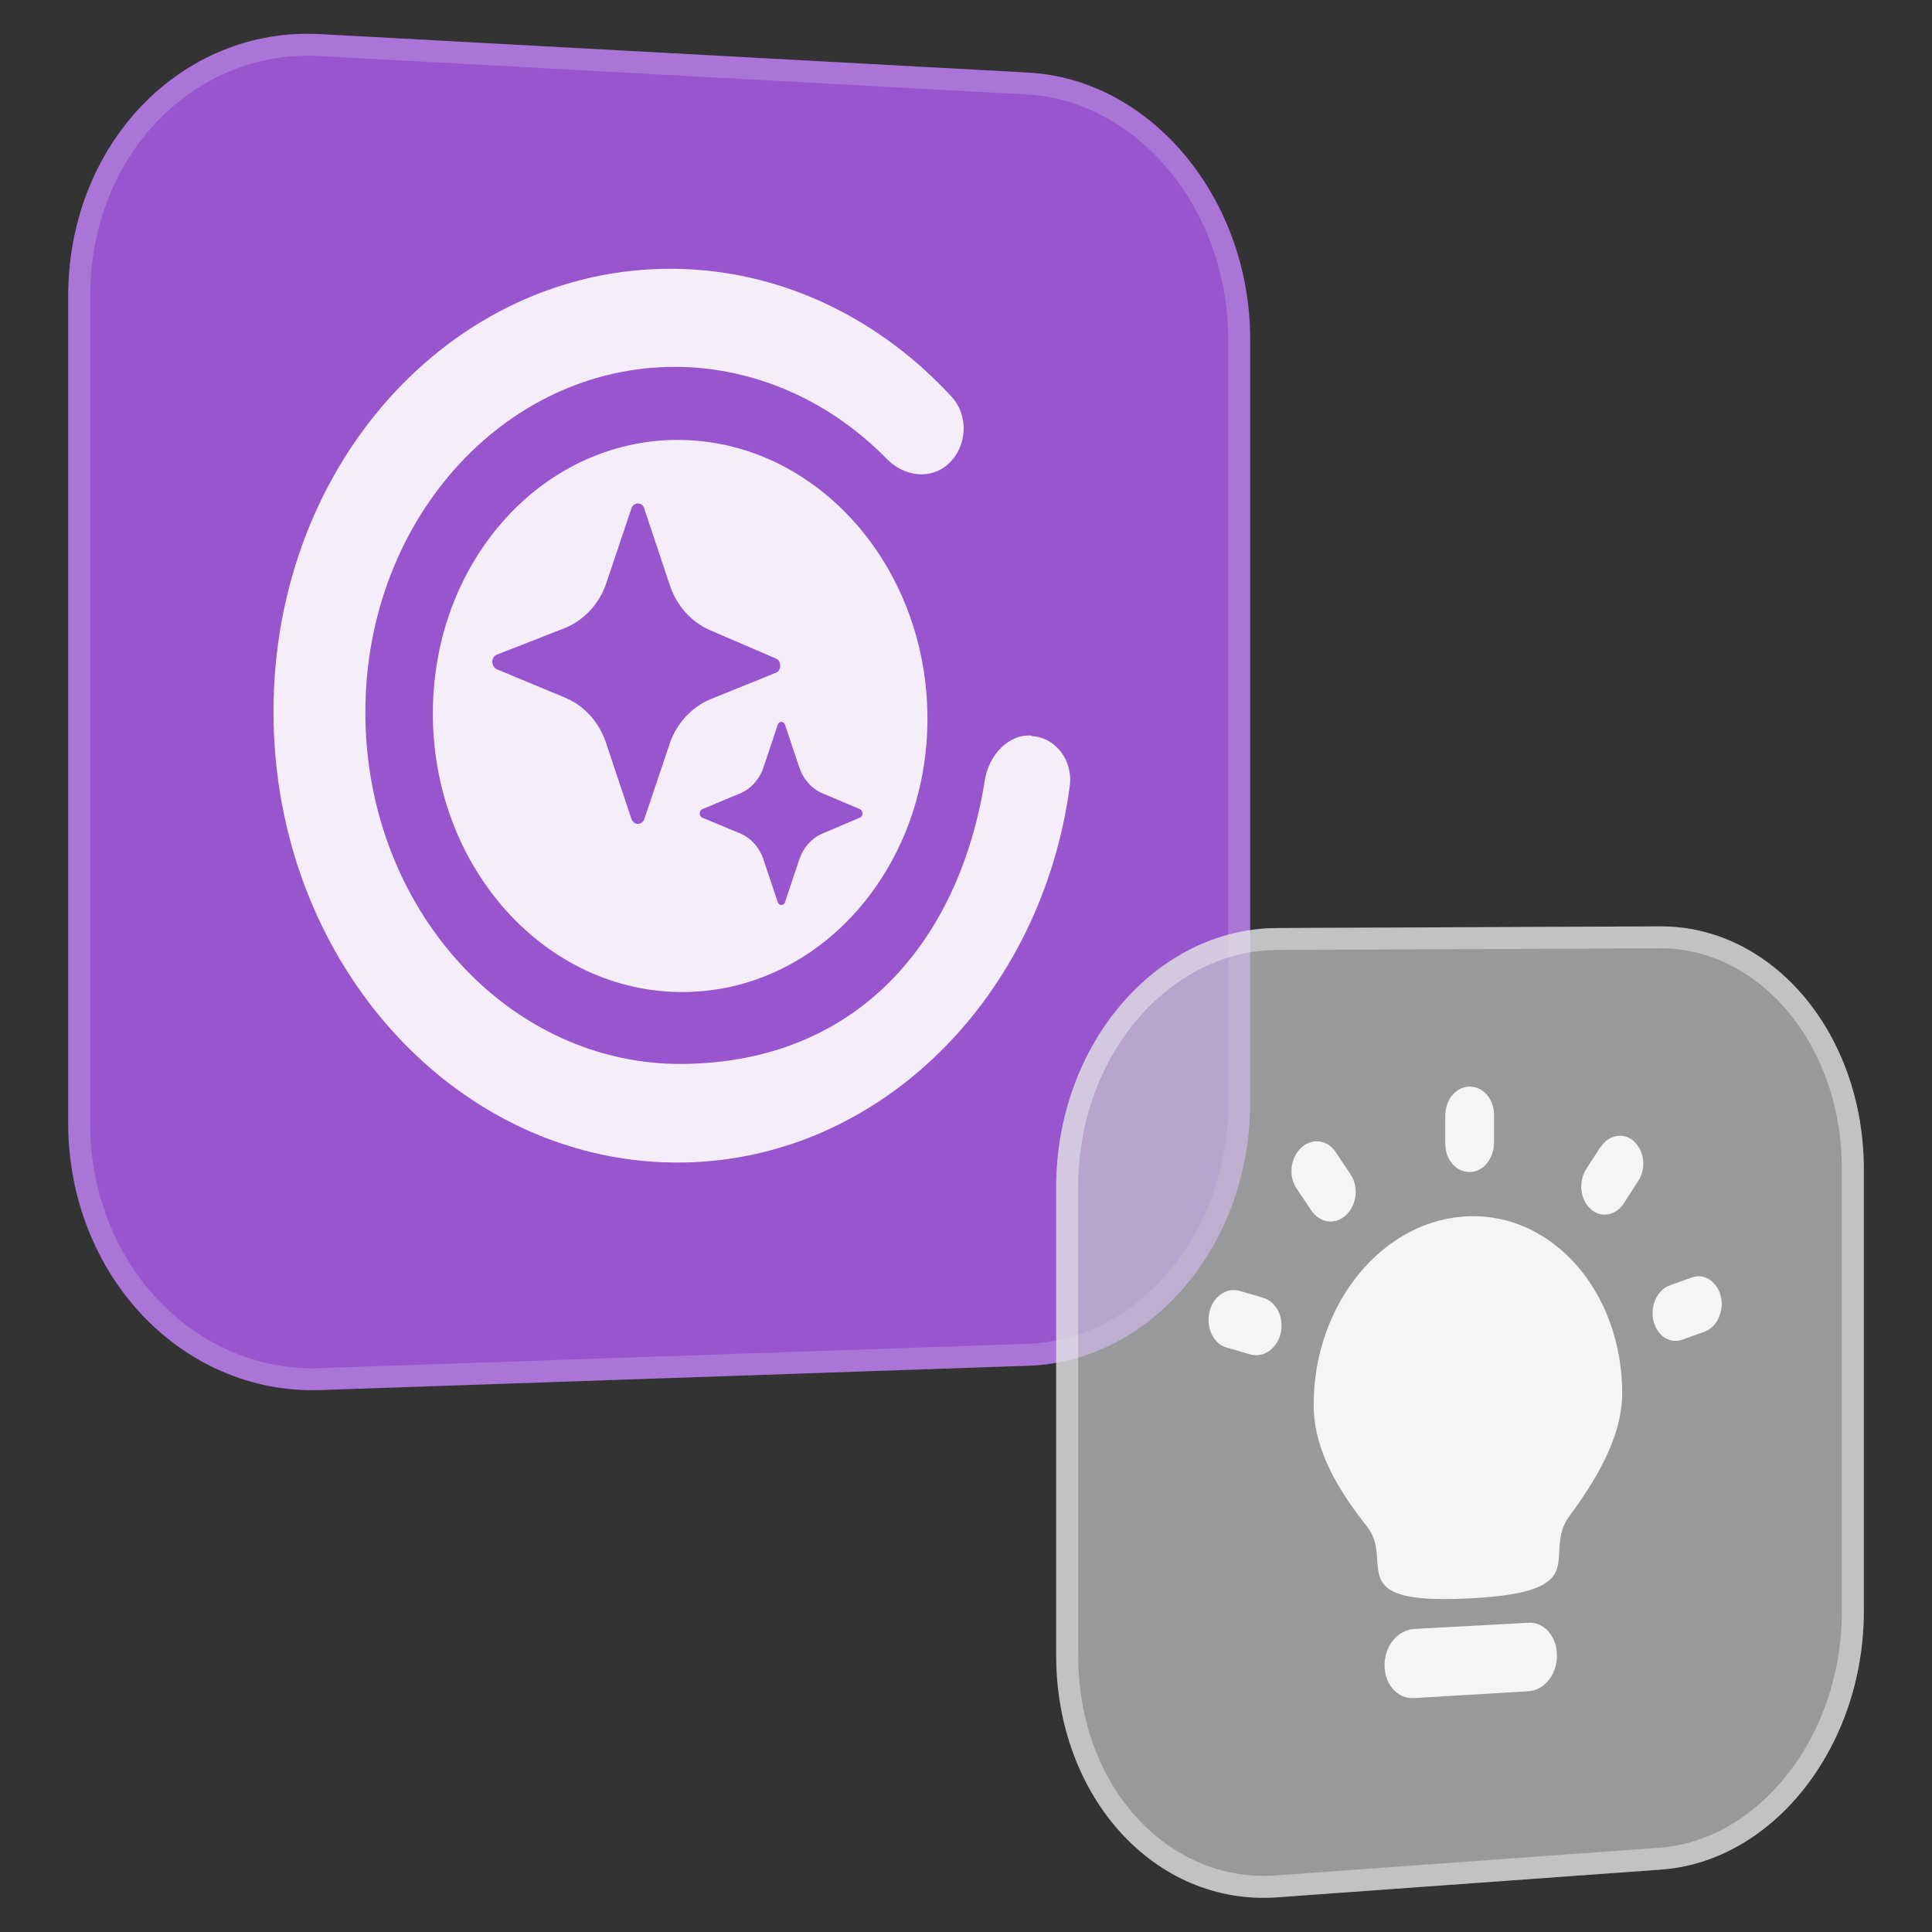 <svg width="78" height="78" viewBox="0 0 78 78" fill="none" xmlns="http://www.w3.org/2000/svg"><rect x="0" y="0" width="78" height="78" fill="#333333" stroke="none"/><path opacity="0.8" d="M2.753 11.96C2.753 5.811 7.332 1.079 12.919 1.377L41.519 2.931C46.487 3.205 50.472 8.028 50.472 13.697V44.555C50.472 50.223 46.487 54.978 41.519 55.138L12.919 56.12C7.355 56.303 2.753 51.48 2.753 45.332L2.753 11.96Z" fill="#B15EF5"/><path fill-rule="evenodd" clip-rule="evenodd" d="M41.519 55.138C46.487 54.978 50.472 50.223 50.472 44.555V13.697C50.472 8.028 46.487 3.205 41.519 2.931L12.919 1.377C7.332 1.079 2.753 5.811 2.753 11.96V45.332C2.753 51.48 7.355 56.303 12.919 56.12L41.519 55.138ZM12.89 55.236L41.49 54.253C45.87 54.112 49.584 49.864 49.584 44.555V13.697C49.584 8.387 45.864 4.057 41.47 3.815L12.872 2.261C12.872 2.261 12.872 2.261 12.872 2.261C7.872 1.995 3.64 6.237 3.64 11.96V45.332C3.64 51.058 7.902 55.399 12.889 55.236C12.889 55.236 12.89 55.236 12.89 55.236Z" fill="white" fill-opacity="0.18"/><path fill-rule="evenodd" clip-rule="evenodd" d="M27.62 40.051C33.092 40.006 37.443 35.069 37.443 29.011C37.443 22.954 33.092 17.925 27.62 17.765C22.056 17.605 17.476 22.543 17.476 28.805C17.476 35.069 22.056 40.097 27.62 40.051ZM26.017 20.531C25.925 20.257 25.582 20.257 25.49 20.531L24.483 23.525C24.208 24.371 23.59 25.034 22.811 25.354L20.064 26.428C19.812 26.52 19.812 26.908 20.064 27.023L22.811 28.166C23.59 28.485 24.208 29.171 24.483 30.04L25.49 33.057C25.582 33.331 25.925 33.331 26.017 33.057L27.024 30.063C27.299 29.217 27.917 28.554 28.673 28.234L31.329 27.16C31.558 27.068 31.558 26.68 31.329 26.588L28.673 25.445C27.917 25.125 27.299 24.44 27.024 23.571L26.017 20.554V20.531ZM31.695 29.263C31.65 29.103 31.444 29.103 31.398 29.263L30.825 30.977C30.665 31.457 30.322 31.846 29.887 32.028L28.352 32.669C28.215 32.737 28.215 32.943 28.352 33.011L29.887 33.651C30.322 33.834 30.665 34.223 30.825 34.703L31.398 36.417C31.444 36.577 31.65 36.577 31.695 36.417L32.268 34.703C32.428 34.223 32.772 33.834 33.207 33.651L34.718 33.011C34.855 32.966 34.855 32.737 34.718 32.669L33.207 32.028C32.772 31.846 32.428 31.457 32.268 30.977L31.695 29.263Z" fill="white" fill-opacity="0.9"/><path d="M41.656 29.72C42.595 29.765 43.328 30.68 43.19 31.731C42.068 40.166 35.611 46.772 27.643 46.932C18.598 47.114 11.042 38.977 11.042 28.737C11.042 18.497 18.575 10.52 27.62 10.862C31.833 11.022 35.634 12.988 38.428 16.028C39.115 16.782 39.046 18.017 38.313 18.703C37.603 19.388 36.504 19.251 35.794 18.52C33.642 16.325 30.78 14.931 27.62 14.817C20.59 14.588 14.751 20.828 14.751 28.76C14.751 36.691 20.567 43.046 27.62 42.954C34.672 42.863 38.725 37.949 39.756 31.526C39.916 30.474 40.717 29.628 41.656 29.697V29.72Z" fill="white" fill-opacity="0.9"/><path d="M42.641 47.937C42.641 42.177 46.671 37.491 51.548 37.468L67.05 37.4C71.606 37.4 75.247 41.766 75.247 47.206V65.058C75.247 70.498 71.606 75.161 67.05 75.481L51.548 76.601C46.648 76.944 42.641 72.578 42.641 66.818V47.937Z" fill="#C8C9CD" fill-opacity="0.68"/><path fill-rule="evenodd" clip-rule="evenodd" d="M67.05 75.481C71.606 75.161 75.247 70.498 75.247 65.058V47.206C75.247 41.766 71.606 37.4 67.05 37.4L51.548 37.468C46.671 37.491 42.641 42.177 42.641 47.937V66.818C42.641 72.578 46.648 76.944 51.548 76.601L67.05 75.481ZM51.552 38.354C51.552 38.354 51.552 38.354 51.552 38.354C47.288 38.374 43.528 42.53 43.528 47.937V66.818C43.528 72.211 47.234 76.014 51.484 75.718C51.485 75.718 51.485 75.718 51.486 75.718L66.987 74.598C70.947 74.32 74.359 70.178 74.359 65.058V47.206C74.359 42.097 70.972 38.286 67.052 38.285C67.051 38.285 67.05 38.285 67.05 38.285L51.552 38.354Z" fill="white" fill-opacity="0.4"/><path d="M60.318 45.011C60.318 44.371 59.883 43.869 59.333 43.869C58.784 43.869 58.349 44.394 58.349 45.057V46.177C58.349 46.817 58.784 47.32 59.333 47.32C59.883 47.32 60.318 46.772 60.318 46.132V45.011Z" fill="white" fill-opacity="0.9"/><path d="M65.493 56.235C65.493 58.109 64.325 59.892 63.34 61.24C62.997 61.72 62.974 62.2 62.951 62.635C62.905 63.595 62.882 64.349 59.333 64.532C55.715 64.715 55.67 63.961 55.601 62.978C55.578 62.543 55.532 62.063 55.189 61.629C54.181 60.349 53.036 58.657 53.036 56.715C53.036 52.6 55.876 49.194 59.333 49.103C62.745 49.012 65.493 52.212 65.493 56.258V56.235Z" fill="white" fill-opacity="0.9"/><path d="M55.898 67.229C55.898 66.452 56.425 65.812 57.089 65.766L61.692 65.515C62.333 65.469 62.859 66.063 62.859 66.841C62.859 67.618 62.333 68.258 61.692 68.281L57.089 68.555C56.425 68.6 55.898 68.006 55.898 67.229Z" fill="white" fill-opacity="0.9"/><path d="M52.532 46.337C52.968 45.926 53.609 46.017 53.929 46.52L54.525 47.412C54.868 47.914 54.776 48.646 54.341 49.057C53.906 49.469 53.288 49.377 52.945 48.874L52.349 47.983C52.006 47.48 52.097 46.749 52.532 46.337Z" fill="white" fill-opacity="0.9"/><path d="M50.06 52.12C49.51 51.96 48.961 52.349 48.823 52.989C48.686 53.629 49.006 54.269 49.533 54.406L50.472 54.68C51.021 54.84 51.571 54.429 51.708 53.812C51.846 53.172 51.525 52.554 50.998 52.395L50.06 52.12Z" fill="white" fill-opacity="0.9"/><path d="M69.477 52.349C69.339 51.755 68.813 51.389 68.309 51.572L67.416 51.892C66.912 52.075 66.615 52.715 66.752 53.309C66.889 53.926 67.416 54.269 67.92 54.086L68.813 53.766C69.317 53.583 69.614 52.943 69.477 52.349Z" fill="white" fill-opacity="0.9"/><path d="M64.623 46.314C64.943 45.812 65.561 45.697 65.974 46.086C66.386 46.474 66.477 47.183 66.134 47.686L65.561 48.577C65.241 49.08 64.623 49.194 64.21 48.806C63.798 48.417 63.707 47.709 64.05 47.183L64.623 46.292V46.314Z" fill="white" fill-opacity="0.9"/></svg>